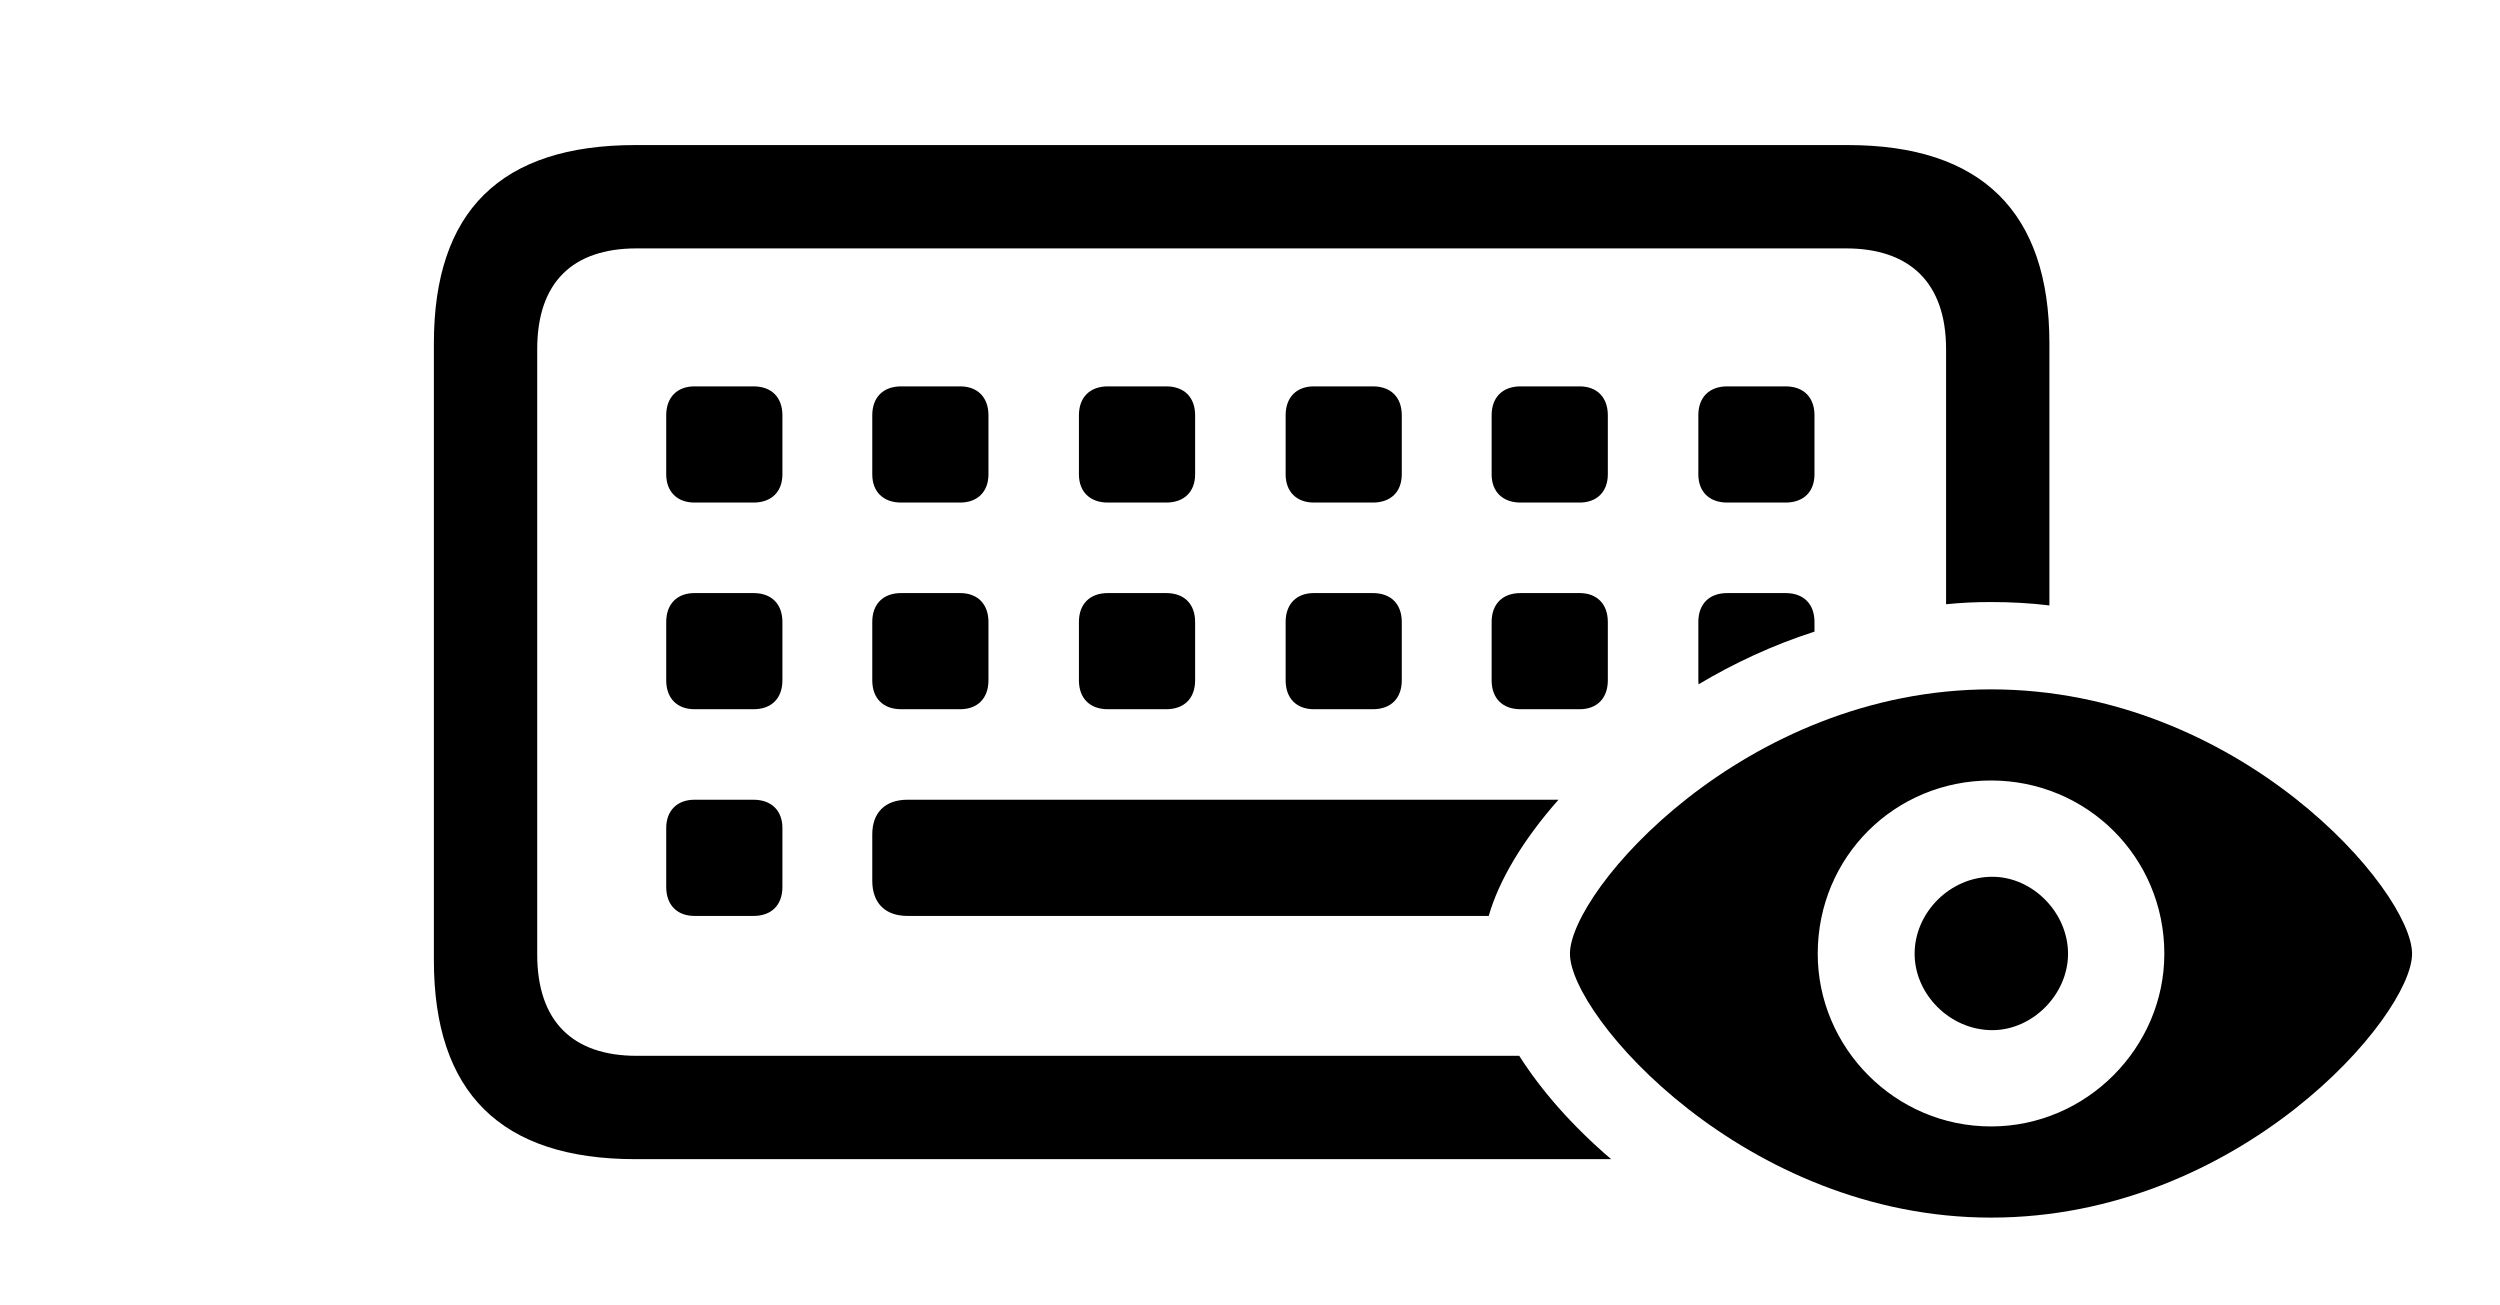 <svg version="1.1" xmlns="http://www.w3.org/2000/svg" xmlns:xlink="http://www.w3.org/1999/xlink" viewBox="0 0 53.252 27.795">
 <g>
  
  <path d="M43.654 7.314L43.654 12.896C43.248 12.847 42.833 12.824 42.41 12.824C42.086 12.824 41.766 12.838 41.453 12.871L41.453 7.438C41.453 6.016 40.674 5.291 39.32 5.291L13.562 5.291C12.195 5.291 11.443 6.016 11.443 7.438L11.443 20.33C11.443 21.752 12.195 22.49 13.562 22.49L32.361 22.49C32.825 23.221 33.488 23.983 34.319 24.691L13.535 24.691C10.664 24.691 9.242 23.27 9.242 20.453L9.242 7.314C9.242 4.498 10.664 3.09 13.535 3.09L39.361 3.09C42.205 3.09 43.654 4.512 43.654 7.314ZM16.666 17.637L16.666 18.895C16.666 19.277 16.434 19.51 16.051 19.51L14.793 19.51C14.424 19.51 14.191 19.277 14.191 18.895L14.191 17.637C14.191 17.268 14.424 17.035 14.793 17.035L16.051 17.035C16.434 17.035 16.666 17.268 16.666 17.637ZM31.711 19.51L19.332 19.51C18.854 19.51 18.58 19.236 18.58 18.758L18.58 17.773C18.58 17.309 18.854 17.035 19.332 17.035L33.197 17.035C32.438 17.892 31.924 18.761 31.711 19.51ZM16.666 13.248L16.666 14.492C16.666 14.875 16.434 15.107 16.051 15.107L14.793 15.107C14.424 15.107 14.191 14.875 14.191 14.492L14.191 13.248C14.191 12.865 14.424 12.633 14.793 12.633L16.051 12.633C16.434 12.633 16.666 12.865 16.666 13.248ZM21.055 13.248L21.055 14.492C21.055 14.875 20.822 15.107 20.453 15.107L19.195 15.107C18.812 15.107 18.58 14.875 18.58 14.492L18.58 13.248C18.58 12.865 18.812 12.633 19.195 12.633L20.453 12.633C20.822 12.633 21.055 12.865 21.055 13.248ZM25.457 13.248L25.457 14.492C25.457 14.875 25.225 15.107 24.842 15.107L23.598 15.107C23.215 15.107 22.982 14.875 22.982 14.492L22.982 13.248C22.982 12.865 23.215 12.633 23.598 12.633L24.842 12.633C25.225 12.633 25.457 12.865 25.457 13.248ZM29.859 13.248L29.859 14.492C29.859 14.875 29.627 15.107 29.244 15.107L27.986 15.107C27.617 15.107 27.385 14.875 27.385 14.492L27.385 13.248C27.385 12.865 27.617 12.633 27.986 12.633L29.244 12.633C29.627 12.633 29.859 12.865 29.859 13.248ZM34.248 13.248L34.248 14.492C34.248 14.875 34.016 15.107 33.647 15.107L32.389 15.107C32.006 15.107 31.773 14.875 31.773 14.492L31.773 13.248C31.773 12.865 32.006 12.633 32.389 12.633L33.647 12.633C34.016 12.633 34.248 12.865 34.248 13.248ZM38.65 13.248L38.65 13.454C37.757 13.741 36.93 14.129 36.18 14.577C36.177 14.55 36.176 14.521 36.176 14.492L36.176 13.248C36.176 12.865 36.408 12.633 36.791 12.633L38.035 12.633C38.418 12.633 38.65 12.865 38.65 13.248ZM16.666 8.846L16.666 10.104C16.666 10.473 16.434 10.705 16.051 10.705L14.793 10.705C14.424 10.705 14.191 10.473 14.191 10.104L14.191 8.846C14.191 8.463 14.424 8.23 14.793 8.23L16.051 8.23C16.434 8.23 16.666 8.463 16.666 8.846ZM21.055 8.846L21.055 10.104C21.055 10.473 20.822 10.705 20.453 10.705L19.195 10.705C18.812 10.705 18.58 10.473 18.58 10.104L18.58 8.846C18.58 8.463 18.812 8.23 19.195 8.23L20.453 8.23C20.822 8.23 21.055 8.463 21.055 8.846ZM25.457 8.846L25.457 10.104C25.457 10.473 25.225 10.705 24.842 10.705L23.598 10.705C23.215 10.705 22.982 10.473 22.982 10.104L22.982 8.846C22.982 8.463 23.215 8.23 23.598 8.23L24.842 8.23C25.225 8.23 25.457 8.463 25.457 8.846ZM29.859 8.846L29.859 10.104C29.859 10.473 29.627 10.705 29.244 10.705L27.986 10.705C27.617 10.705 27.385 10.473 27.385 10.104L27.385 8.846C27.385 8.463 27.617 8.23 27.986 8.23L29.244 8.23C29.627 8.23 29.859 8.463 29.859 8.846ZM34.248 8.846L34.248 10.104C34.248 10.473 34.016 10.705 33.647 10.705L32.389 10.705C32.006 10.705 31.773 10.473 31.773 10.104L31.773 8.846C31.773 8.463 32.006 8.23 32.389 8.23L33.647 8.23C34.016 8.23 34.248 8.463 34.248 8.846ZM38.65 8.846L38.65 10.104C38.65 10.473 38.418 10.705 38.035 10.705L36.791 10.705C36.408 10.705 36.176 10.473 36.176 10.104L36.176 8.846C36.176 8.463 36.408 8.23 36.791 8.23L38.035 8.23C38.418 8.23 38.65 8.463 38.65 8.846Z" style="fill:hsl(0 0 0/0.85)"></path>
  <path d="M42.41 25.936C47.701 25.936 51.379 21.643 51.379 20.316C51.379 18.977 47.701 14.684 42.41 14.684C37.147 14.684 33.441 18.977 33.441 20.316C33.441 21.643 37.174 25.936 42.41 25.936ZM42.41 23.994C40.359 23.994 38.719 22.312 38.719 20.316C38.719 18.252 40.359 16.625 42.41 16.625C44.447 16.625 46.102 18.252 46.102 20.316C46.102 22.312 44.447 23.994 42.41 23.994ZM42.438 21.943C43.299 21.943 44.051 21.178 44.051 20.316C44.051 19.441 43.299 18.676 42.438 18.676C41.535 18.676 40.783 19.441 40.783 20.316C40.783 21.178 41.535 21.943 42.438 21.943Z" style="fill:hsl(0 0 0/0.85)"></path>
 </g>
</svg>